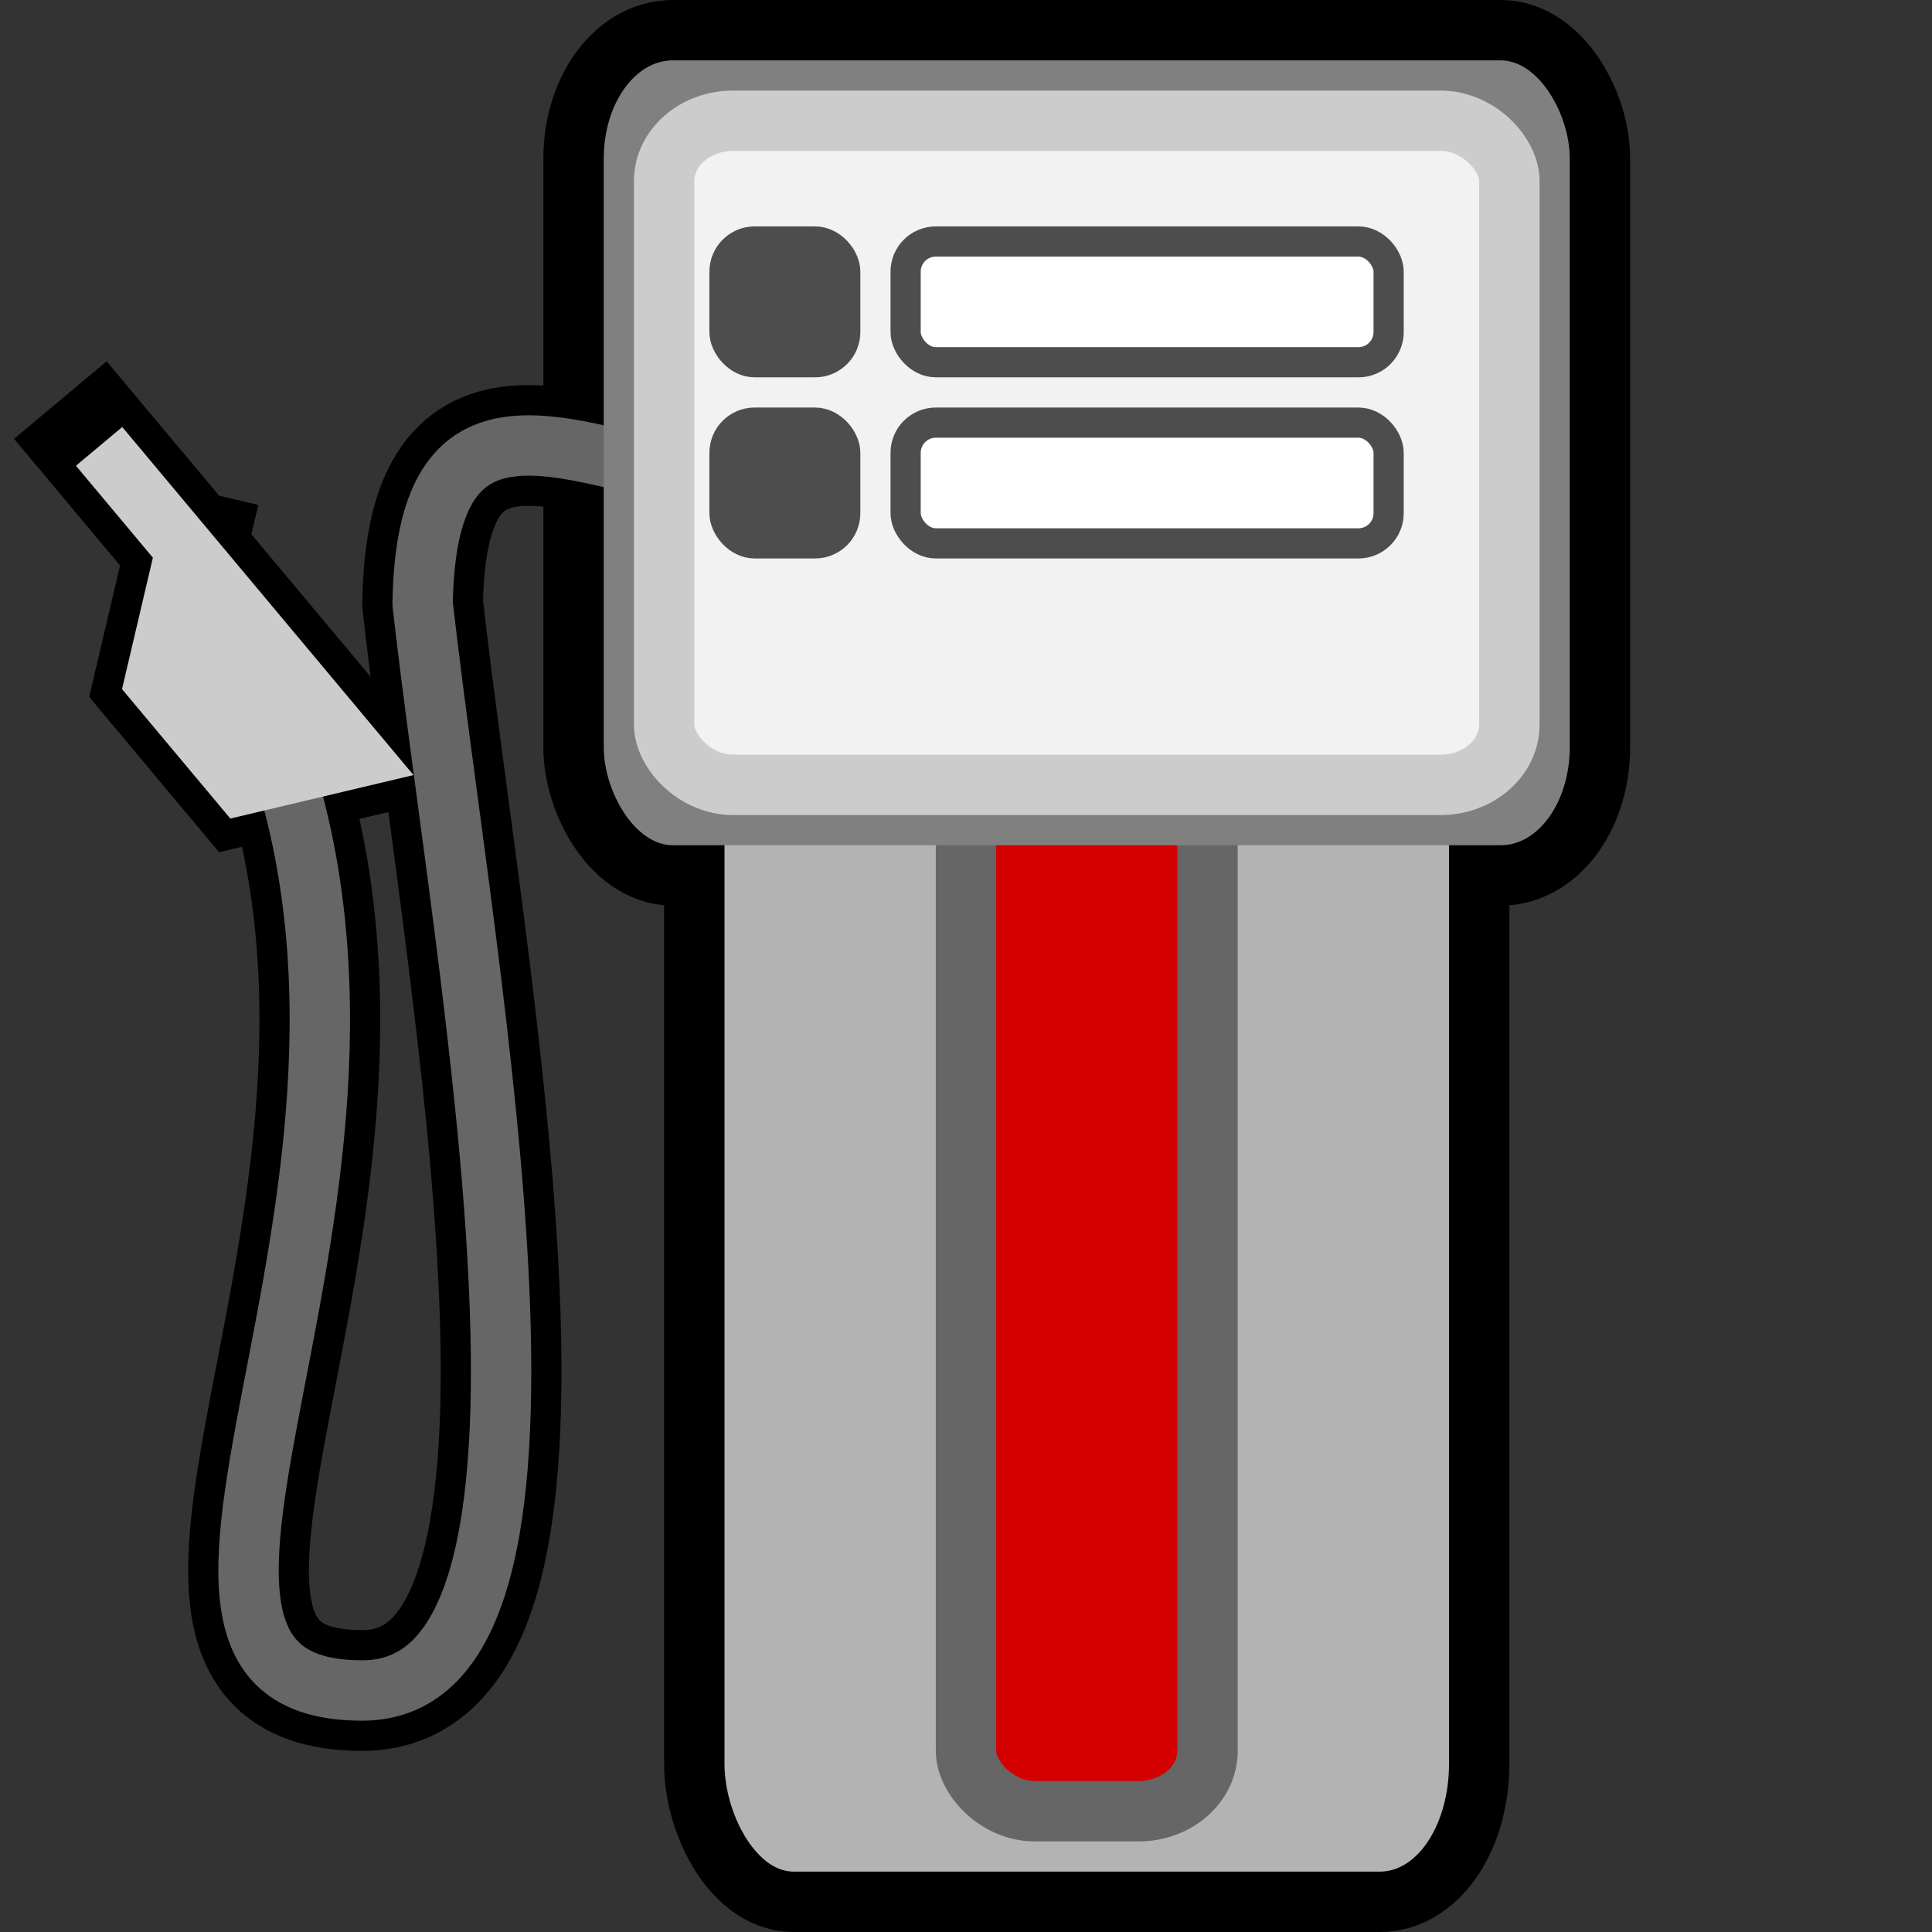 <?xml version="1.0" encoding="UTF-8" standalone="no"?>
<!-- Created with Inkscape (http://www.inkscape.org/) -->

<svg
   xmlns:dc="http://purl.org/dc/elements/1.1/"
   xmlns:cc="http://creativecommons.org/ns#"
   xmlns:rdf="http://www.w3.org/1999/02/22-rdf-syntax-ns#"
   xmlns:svg="http://www.w3.org/2000/svg"
   xmlns="http://www.w3.org/2000/svg"
   xmlns:xlink="http://www.w3.org/1999/xlink"
   xmlns:sodipodi="http://sodipodi.sourceforge.net/DTD/sodipodi-0.dtd"
   xmlns:inkscape="http://www.inkscape.org/namespaces/inkscape"
   width="128"
   height="128"
   id="svg2"
   version="1.1"
   inkscape:version="0.48.3.1 r9886"
   sodipodi:docname="fuelstation_128.svg">
  <rect width="100%" height="100%" fill="#333333" stroke="none"/>
  <defs
     id="defs4">
    <pattern
       inkscape:collect="always"
       xlink:href="#pattern8196"
       id="pattern8275"
       patternTransform="matrix(6.043,5.243,-10.485,12.085,32,948.362)" />
    <pattern
       inkscape:collect="always"
       xlink:href="#pattern8187"
       id="pattern8196"
       patternTransform="matrix(6.043,5.243,-10.485,12.085,32,24)" />
    <pattern
       inkscape:collect="always"
       xlink:href="#Strips1_1"
       id="pattern8187"
       patternTransform="matrix(6.043,5.243,-10.485,12.085,0,0)" />
    <pattern
       inkscape:stockid="Stripes 1:1"
       id="Strips1_1"
       patternTransform="translate(0,0) scale(10,10)"
       height="1"
       width="2"
       patternUnits="userSpaceOnUse"
       inkscape:collect="always">
      <rect
         id="rect7049"
         height="2"
         width="1"
         y="-0.5"
         x="0"
         style="fill:black;stroke:none" />
    </pattern>
    <linearGradient
       id="linearGradient8060">
      <stop
         style="stop-color:#006cae;stop-opacity:1;"
         offset="0"
         id="stop8062" />
      <stop
         style="stop-color:#0041a9;stop-opacity:0;"
         offset="1"
         id="stop8064" />
    </linearGradient>
    <linearGradient
       id="linearGradient8052">
      <stop
         style="stop-color:#007ac0;stop-opacity:1;"
         offset="0"
         id="stop8054" />
      <stop
         style="stop-color:#00cdff;stop-opacity:0;"
         offset="1"
         id="stop8056" />
    </linearGradient>
    <marker
       inkscape:stockid="EmptyTriangleOutM"
       orient="auto"
       refY="0.0"
       refX="0.0"
       id="EmptyTriangleOutM"
       style="overflow:visible">
      <path
         id="path3949"
         d="M 5.77,0.0 L -2.88,5.0 L -2.88,-5.0 L 5.77,0.0 z "
         style="fill-rule:evenodd;fill:#FFFFFF;stroke:#000000;stroke-width:1.0pt"
         transform="scale(0.4) translate(-4.5,0)" />
    </marker>
    <marker
       inkscape:stockid="EmptyTriangleOutS"
       orient="auto"
       refY="0.0"
       refX="0.0"
       id="EmptyTriangleOutS"
       style="overflow:visible">
      <path
         id="path3952"
         d="M 5.77,0.0 L -2.88,5.0 L -2.88,-5.0 L 5.77,0.0 z "
         style="fill-rule:evenodd;fill:#FFFFFF;stroke:#000000;stroke-width:1.0pt"
         transform="scale(0.2) translate(-3.0,0)" />
    </marker>
    <marker
       inkscape:stockid="EmptyTriangleInS"
       orient="auto"
       refY="0.0"
       refX="0.0"
       id="EmptyTriangleInS"
       style="overflow:visible">
      <path
         id="path3943"
         d="M 5.77,0.0 L -2.88,5.0 L -2.88,-5.0 L 5.77,0.0 z "
         style="fill-rule:evenodd;fill:#FFFFFF;stroke:#000000;stroke-width:1.0pt"
         transform="scale(-0.2) translate(-3.0,0)" />
    </marker>
    <marker
       inkscape:stockid="DiamondSstart"
       orient="auto"
       refY="0.0"
       refX="0.0"
       id="DiamondSstart"
       style="overflow:visible">
      <path
         id="path3880"
         d="M 0,-7.071 L -7.071,0 L 0,7.071 L 7.071,0 L 0,-7.071 z "
         style="fill-rule:evenodd;stroke:#000000;stroke-width:1.0pt"
         transform="scale(0.2) translate(6,0)" />
    </marker>
    <marker
       inkscape:stockid="Arrow1Send"
       orient="auto"
       refY="0.0"
       refX="0.0"
       id="Arrow1Send"
       style="overflow:visible;">
      <path
         id="path3801"
         d="M 0.0,0.0 L 5.0,-5.0 L -12.5,0.0 L 5.0,5.0 L 0.0,0.0 z "
         style="fill-rule:evenodd;stroke:#000000;stroke-width:1.0pt;"
         transform="scale(0.2) rotate(180) translate(6,0)" />
    </marker>
    <marker
       inkscape:stockid="EmptyTriangleOutL"
       orient="auto"
       refY="0.0"
       refX="0.0"
       id="EmptyTriangleOutL"
       style="overflow:visible">
      <path
         id="path3946"
         d="M 5.77,0.0 L -2.88,5.0 L -2.88,-5.0 L 5.77,0.0 z "
         style="fill-rule:evenodd;fill:#FFFFFF;stroke:#000000;stroke-width:1.0pt"
         transform="scale(0.8) translate(-6,0)" />
    </marker>
    <marker
       inkscape:stockid="Arrow1Lend"
       orient="auto"
       refY="0.0"
       refX="0.0"
       id="Arrow1Lend"
       style="overflow:visible;">
      <path
         id="path3789"
         d="M 0.0,0.0 L 5.0,-5.0 L -12.5,0.0 L 5.0,5.0 L 0.0,0.0 z "
         style="fill-rule:evenodd;stroke:#000000;stroke-width:1.0pt;"
         transform="scale(0.8) rotate(180) translate(12.5,0)" />
    </marker>
    <marker
       inkscape:stockid="TriangleOutL"
       orient="auto"
       refY="0.0"
       refX="0.0"
       id="TriangleOutL"
       style="overflow:visible">
      <path
         id="path3928"
         d="M 5.77,0.0 L -2.88,5.0 L -2.88,-5.0 L 5.77,0.0 z "
         style="fill-rule:evenodd;stroke:#000000;stroke-width:1.0pt"
         transform="scale(0.8)" />
    </marker>
  </defs>
  <sodipodi:namedview
     id="base"
     pagecolor="#ffffff"
     bordercolor="#666666"
     borderopacity="1.0"
     inkscape:pageopacity="0.0"
     inkscape:pageshadow="2"
     inkscape:zoom="2.8"
     inkscape:cx="58.07402"
     inkscape:cy="62.471392"
     inkscape:document-units="px"
     inkscape:current-layer="layer1"
     showgrid="true"
     inkscape:window-width="1024"
     inkscape:window-height="543"
     inkscape:window-x="0"
     inkscape:window-y="0"
     inkscape:window-maximized="1">
    <inkscape:grid
       type="xygrid"
       id="grid2985"
       empspacing="2"
       visible="true"
       enabled="true"
       snapvisiblegridlinesonly="true" />
  </sodipodi:namedview>
  <g
     inkscape:label="Layer 1"
     inkscape:groupmode="layer"
     id="layer1"
     transform="translate(0,-924.362)">
    <g
       id="g3922"
       style="stroke:#000000;stroke-opacity:1;stroke-width:8;stroke-miterlimit:4;stroke-dasharray:none;stroke-linecap:square">
      <rect
         ry="7.125"
         rx="4.571"
         y="972.362"
         x="48"
         height="76"
         width="48"
         id="rect8322-7"
         style="fill:#808080;fill-opacity:1;stroke:#000000;stroke-opacity:1;stroke-width:8;stroke-miterlimit:4;stroke-dasharray:none;stroke-linecap:square" />
      <path
         sodipodi:nodetypes="cccc"
         inkscape:connector-curvature="0"
         id="path3829-0"
         d="m 48,956.362 c -9.755,-1.48 -19.756,-7.77 -20,8 2.873,25.402 12,72 -4,72 -20,0 8,-36 -8,-68"
         style="fill:none;stroke:#000000;stroke-width:8;stroke-linecap:square;stroke-linejoin:round;stroke-miterlimit:4;stroke-opacity:1;stroke-dasharray:none" />
      <rect
         ry="4"
         rx="4.571"
         y="972.362"
         x="64"
         height="72"
         width="16"
         id="rect3835-4"
         style="fill:#d40000;fill-opacity:1;stroke:#000000;stroke-width:8;stroke-linecap:square;stroke-linejoin:round;stroke-miterlimit:4;stroke-opacity:1;stroke-dasharray:none;stroke-dashoffset:0" />
      <rect
         ry="6.5"
         rx="4.571"
         y="928.362"
         x="40"
         height="52"
         width="64"
         id="rect8320-5"
         style="fill:#b3b3b3;fill-opacity:1;stroke:#000000;stroke-opacity:1;stroke-width:8;stroke-miterlimit:4;stroke-dasharray:none;stroke-linecap:square" />
      <path
         inkscape:transform-center-y="12.694245"
         inkscape:transform-center-x="-1.1747885"
         inkscape:connector-curvature="0"
         id="path3831-9"
         d="M 6.565,953.935 23.784,974.514 16,976.362 l -5.74,-6.86 2.044,-8.707"
         style="fill:#cccccc;stroke:#000000;stroke-width:8;stroke-linecap:square;stroke-linejoin:miter;stroke-miterlimit:4;stroke-opacity:1;stroke-dasharray:none" />
      <rect
         ry="4"
         rx="4.571"
         y="932.362"
         x="44"
         height="44"
         width="56"
         id="rect3833-5"
         style="fill:#f2f2f2;fill-opacity:1;stroke:#000000;stroke-width:8;stroke-linecap:square;stroke-linejoin:round;stroke-miterlimit:4;stroke-opacity:1;stroke-dasharray:none;stroke-dashoffset:0" />
      <rect
         ry="2"
         rx="2"
         y="940.362"
         x="60"
         height="8"
         width="32"
         id="rect3837-5"
         style="fill:#ffffff;fill-opacity:1;stroke:#000000;stroke-width:8;stroke-linecap:square;stroke-linejoin:round;stroke-miterlimit:4;stroke-opacity:1;stroke-dasharray:none;stroke-dashoffset:0" />
      <rect
         ry="2"
         rx="2"
         y="952.362"
         x="60"
         height="8"
         width="32"
         id="rect3837-1-1"
         style="fill:#ffffff;fill-opacity:1;stroke:#000000;stroke-width:8;stroke-linecap:square;stroke-linejoin:round;stroke-miterlimit:4;stroke-opacity:1;stroke-dasharray:none;stroke-dashoffset:0" />
      <rect
         ry="2"
         rx="2"
         y="940.362"
         x="48"
         height="8"
         width="8"
         id="rect3857-3"
         style="fill:#4d4d4d;fill-opacity:1;stroke:#000000;stroke-width:8;stroke-linecap:square;stroke-linejoin:round;stroke-miterlimit:4;stroke-opacity:1;stroke-dasharray:none;stroke-dashoffset:0" />
      <rect
         ry="2"
         rx="2"
         y="952.362"
         x="48"
         height="8"
         width="8"
         id="rect3857-6-3"
         style="fill:#4d4d4d;fill-opacity:1;stroke:#000000;stroke-width:8;stroke-linecap:square;stroke-linejoin:round;stroke-miterlimit:4;stroke-opacity:1;stroke-dasharray:none;stroke-dashoffset:0" />
    </g>
    <rect
       style="fill:#b3b3b3;fill-opacity:1;stroke:none"
       id="rect8322"
       width="48"
       height="76"
       x="48"
       y="972.362"
       rx="4.571"
       ry="7.125" />
    <path
       style="fill:none;stroke:#666666;stroke-width:4;stroke-linecap:round;stroke-linejoin:round;stroke-miterlimit:4;stroke-opacity:1;stroke-dasharray:none"
       d="m 48,956.362 c -9.755,-1.48 -19.756,-7.77 -20,8 2.873,25.402 12,72 -4,72 -20,0 8,-36 -8,-68"
       id="path3829"
       inkscape:connector-curvature="0"
       sodipodi:nodetypes="cccc" />
    <rect
       style="fill:#d40000;fill-opacity:1;stroke:#666666;stroke-width:4;stroke-linecap:round;stroke-linejoin:round;stroke-miterlimit:4;stroke-opacity:1;stroke-dasharray:none;stroke-dashoffset:0"
       id="rect3835"
       width="16"
       height="72"
       x="64"
       y="48"
       transform="translate(0,924.362)"
       rx="4.571"
       ry="4" />
    <rect
       style="fill:#808080;fill-opacity:1;stroke:none"
       id="rect8320"
       width="64"
       height="52"
       x="40"
       y="928.362"
       rx="4.571"
       ry="6.5" />
    <path
       style="fill:#cccccc;stroke:#cccccc;stroke-width:4;stroke-linecap:butt;stroke-linejoin:miter;stroke-miterlimit:4;stroke-opacity:1;stroke-dasharray:none"
       d="M 6.565,953.935 23.784,974.514 16,976.362 l -5.74,-6.86 2.044,-8.708"
       id="path3831"
       inkscape:connector-curvature="0"
       inkscape:transform-center-x="-1.1747885"
       inkscape:transform-center-y="12.694245" />
    <rect
       style="fill:#f2f2f2;fill-opacity:1;stroke:#cccccc;stroke-width:4;stroke-linecap:round;stroke-linejoin:round;stroke-miterlimit:4;stroke-opacity:1;stroke-dasharray:none;stroke-dashoffset:0"
       id="rect3833"
       width="56"
       height="44"
       x="44"
       y="8"
       transform="translate(0,924.362)"
       rx="4.571"
       ry="4" />
    <rect
       style="fill:#ffffff;fill-opacity:1;stroke:#4d4d4d;stroke-width:2;stroke-linecap:round;stroke-linejoin:round;stroke-miterlimit:4;stroke-opacity:1;stroke-dasharray:none;stroke-dashoffset:0"
       id="rect3837"
       width="32"
       height="8"
       x="60"
       y="16"
       transform="translate(0,924.362)"
       rx="2"
       ry="2" />
    <rect
       style="fill:#ffffff;fill-opacity:1;stroke:#4d4d4d;stroke-width:2;stroke-linecap:round;stroke-linejoin:round;stroke-miterlimit:4;stroke-opacity:1;stroke-dasharray:none;stroke-dashoffset:0"
       id="rect3837-1"
       width="32"
       height="8"
       x="60"
       y="952.362"
       rx="2"
       ry="2" />
    <rect
       style="fill:#4d4d4d;fill-opacity:1;stroke:#4d4d4d;stroke-width:2;stroke-linecap:round;stroke-linejoin:round;stroke-miterlimit:4;stroke-opacity:1;stroke-dasharray:none;stroke-dashoffset:0"
       id="rect3857"
       width="8"
       height="8"
       x="48"
       y="16"
       transform="translate(0,924.362)"
       rx="2"
       ry="2" />
    <rect
       style="fill:#4d4d4d;fill-opacity:1;stroke:#4d4d4d;stroke-width:2;stroke-linecap:round;stroke-linejoin:round;stroke-miterlimit:4;stroke-opacity:1;stroke-dasharray:none;stroke-dashoffset:0"
       id="rect3857-6"
       width="8"
       height="8"
       x="48"
       y="952.362"
       rx="2"
       ry="2" />
  </g>
</svg>
